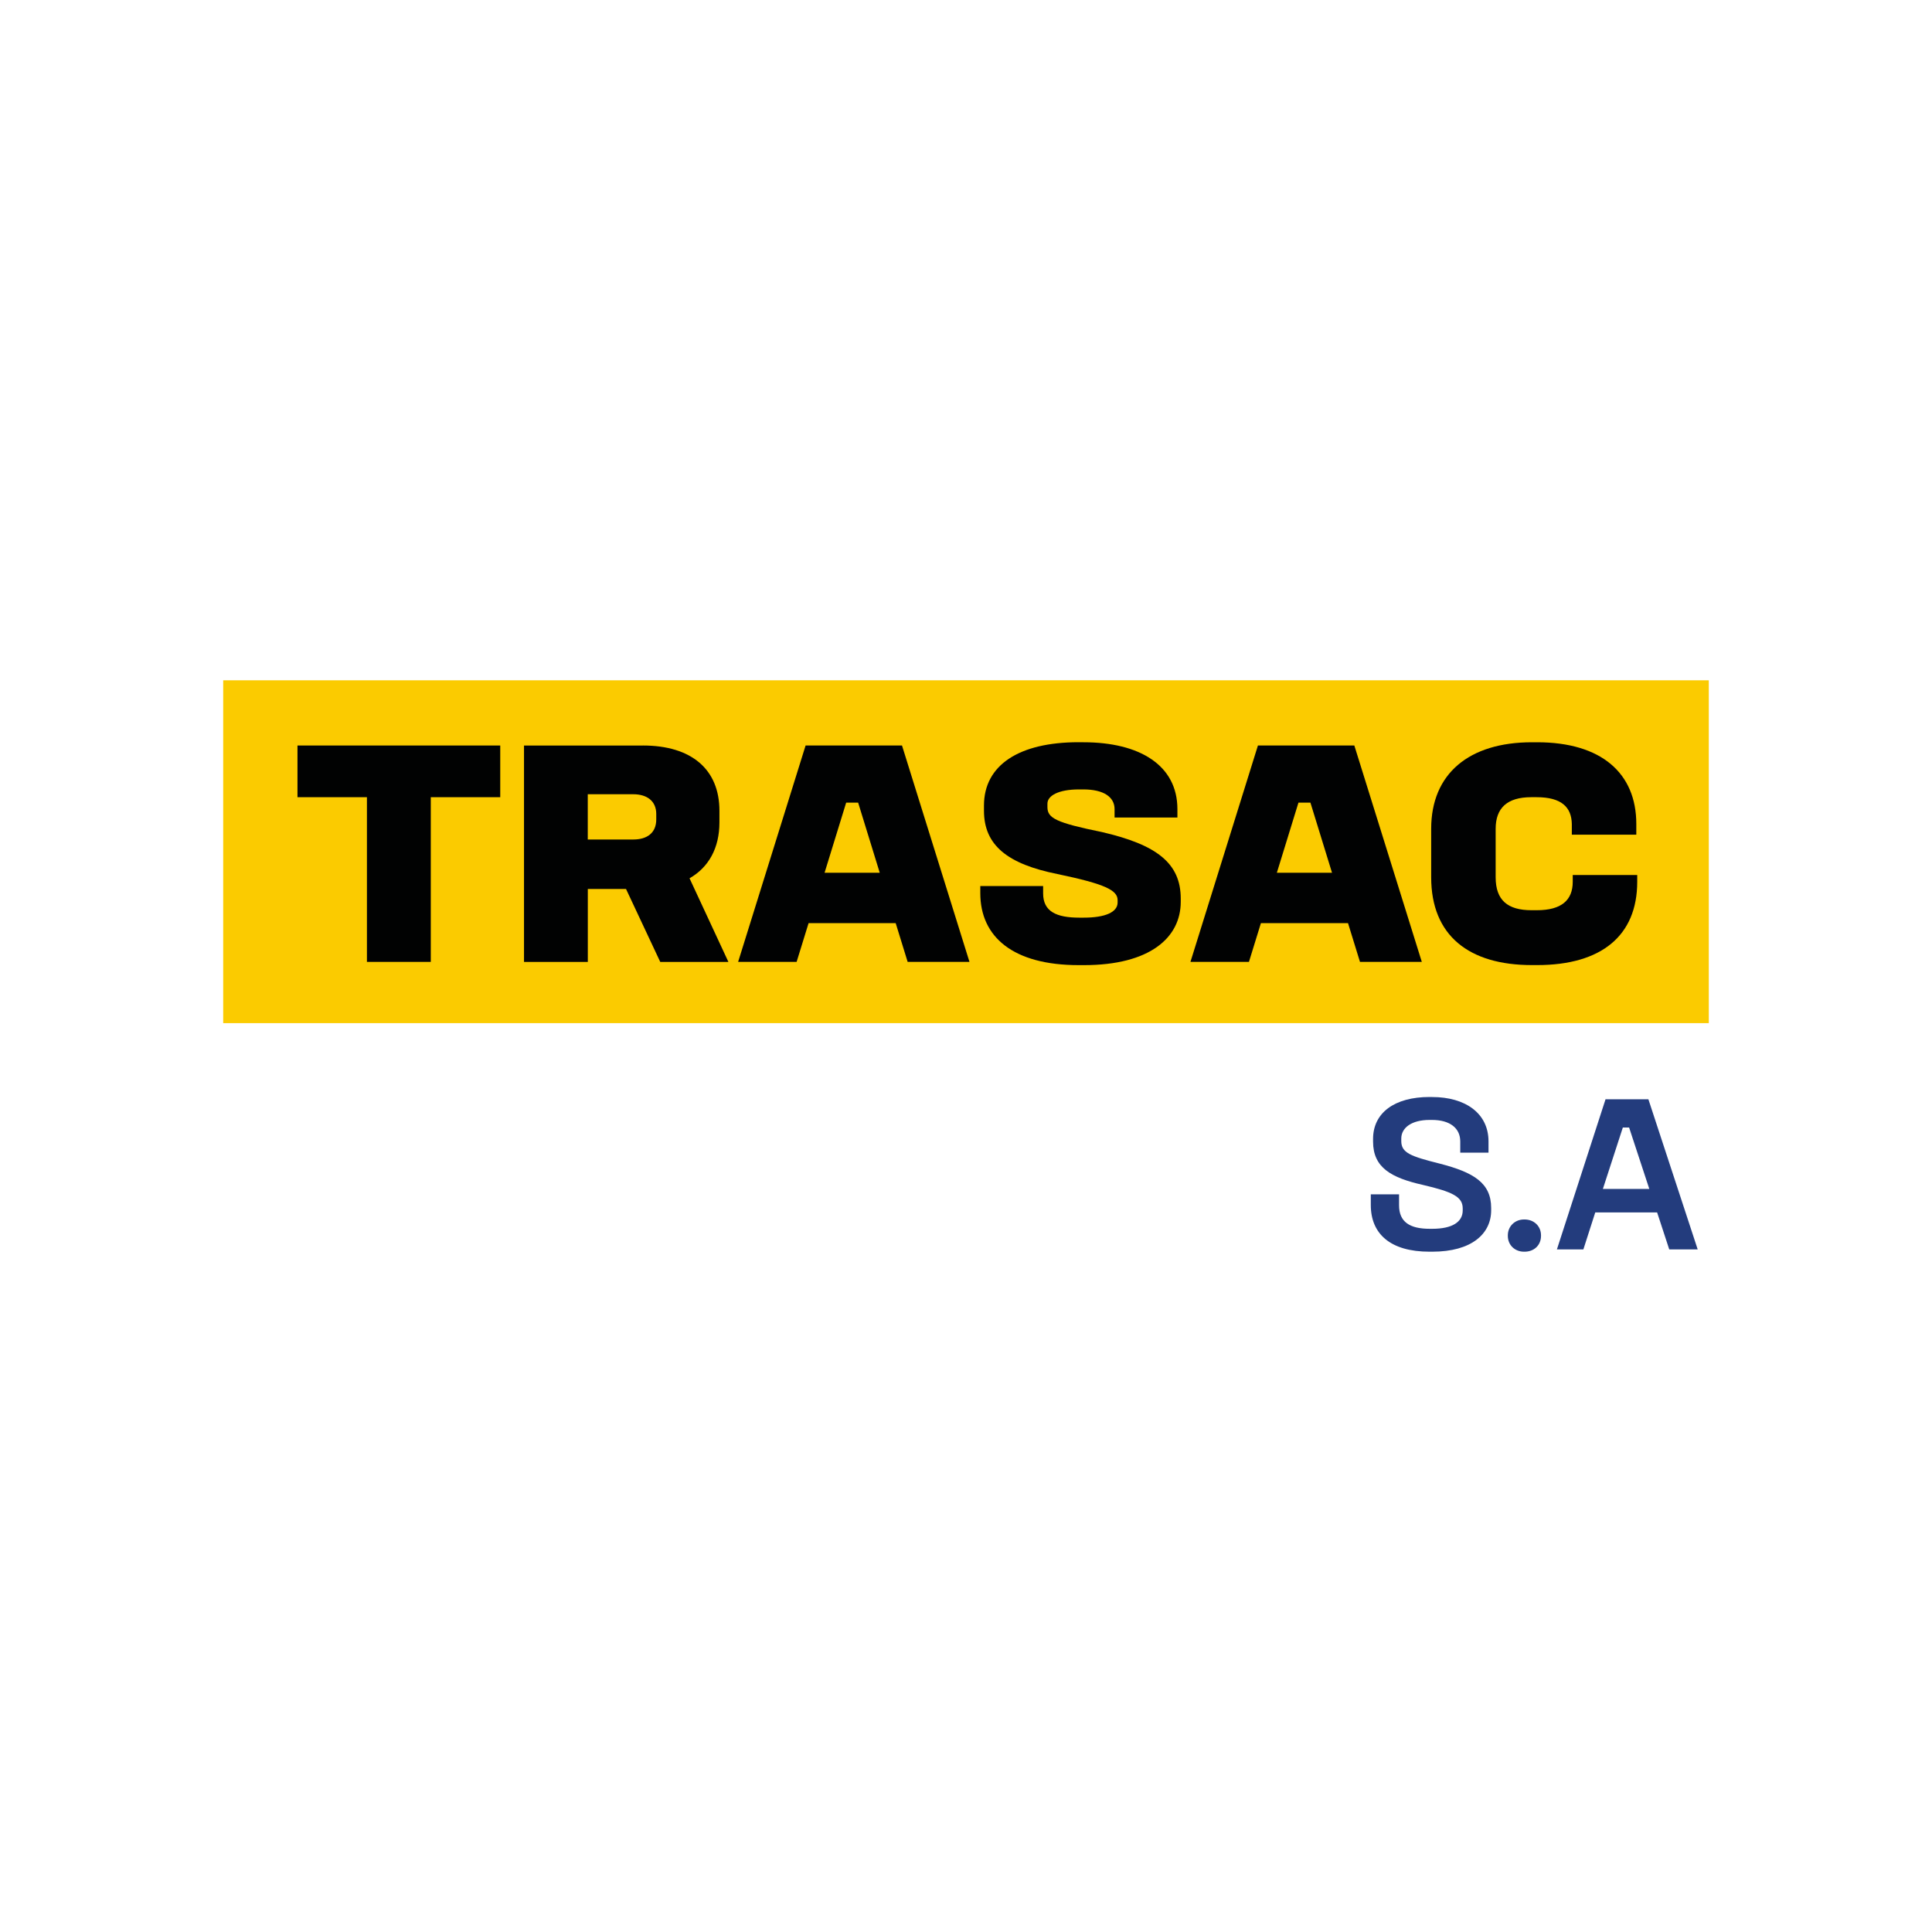 <?xml version="1.0" encoding="utf-8"?>
<!-- Generator: Adobe Illustrator 26.0.1, SVG Export Plug-In . SVG Version: 6.00 Build 0)  -->
<svg version="1.1" xmlns="http://www.w3.org/2000/svg" xmlns:xlink="http://www.w3.org/1999/xlink" x="0px" y="0px"
	 viewBox="0 0 400 400" style="enable-background:new 0 0 400 400;" xml:space="preserve">
<style type="text/css">
	.st0{fill:#FBCB00;}
	.st1{fill:#010202;}
	.st2{fill:#233C7D;}
</style>
<g id="Capa_1">
</g>
<g id="Capa_2">
	<rect x="46.21" y="140.85" class="st0" width="307.58" height="70.98"/>
	<g>
		<g>
			<path class="st1" d="M103.57,154.35v10.7H89.19v34.1H75.97v-34.1H61.59v-10.7H103.57z"/>
			<path class="st1" d="M133.12,154.35c10.05,0,15.83,4.95,15.83,13.51v2.41c0,5.28-2.2,9.29-6.19,11.57l8.05,17.32h-14.11
				l-7.09-15.11h-7.91v15.11h-13.21v-44.8H133.12z M121.69,173.81h9.43c2.82,0,4.75-1.34,4.75-4.15v-1.14
				c0-2.67-1.92-4.08-4.75-4.08h-9.43V173.81z"/>
			<path class="st1" d="M186.75,154.35l13.97,44.8h-12.8l-2.48-8.03h-18.03l-2.48,8.03h-12.11l13.97-44.8H186.75z M170.72,180.69
				h11.42l-4.47-14.51h-2.48L170.72,180.69z"/>
			<path class="st1" d="M224.36,153.68c11.56,0,19.41,4.74,19.41,13.84v1.74h-13.01v-1.74c0-2.47-2.2-4.08-6.47-4.08h-0.89
				c-4.34,0-6.54,1.34-6.54,2.94v0.74c0,2.27,1.79,3.21,11.29,5.15c11.29,2.61,16.31,6.42,16.31,13.77v0.67
				c0,7.42-6.4,13.11-20.03,13.11h-1.1c-13.56,0-20.37-5.82-20.37-14.91v-1.47h13.01v1.54c0,3.74,2.75,5.01,7.5,5.01h0.9
				c4.47,0,7.02-1.14,7.02-3.14v-0.47c0-2.07-2.55-3.35-12.46-5.42c-10.32-2.07-15.21-5.95-15.21-13.11v-1.07
				c0-8.43,7.36-13.11,19.54-13.11H224.36z"/>
			<path class="st1" d="M280.4,154.35l13.97,44.8h-12.8l-2.48-8.03h-18.03l-2.48,8.03h-12.11l13.97-44.8H280.4z M264.36,180.69
				h11.42l-4.47-14.51h-2.48L264.36,180.69z"/>
			<path class="st1" d="M318.27,153.68c13.21,0,20.51,6.35,20.51,16.92v2.21h-13.35v-2.21c-0.07-3.48-2.13-5.55-7.3-5.55h-1.1
				c-4.96,0-7.37,2.21-7.37,6.55v10.03c0,4.75,2.48,6.82,7.43,6.82h1.1c5.09,0,7.43-2.07,7.43-5.89v-1.4h13.35v1.4
				c0,11.17-7.43,17.25-20.71,17.25h-1.1c-13.01,0-20.85-6.09-20.85-18.19V171.6c0-11.43,7.85-17.92,20.85-17.92H318.27z"/>
		</g>
	</g>
	<g>
		<path class="st2" d="M296.53,227.13c6.82,0,11.65,3.34,11.65,9.19v2.32h-5.85v-2.32c0-2.74-2.13-4.45-5.85-4.45h-0.51
			c-3.71,0-5.85,1.62-5.85,3.85v0.51c0,2.46,1.9,3.16,7.98,4.69c7.01,1.81,10.63,3.99,10.63,9.19v0.46c0,4.87-4.04,8.58-12.2,8.58
			h-0.56c-8.12,0-12.16-3.71-12.16-9.65v-2.23h5.85v2.27c0,3.43,2.18,4.87,6.36,4.87h0.51c4.18,0,6.31-1.44,6.31-3.8v-0.42
			c0-2.41-2.09-3.43-8.26-4.87c-6.54-1.48-10.3-3.57-10.3-8.96v-0.56c0-5.38,4.41-8.68,11.69-8.68H296.53z"/>
		<path class="st2" d="M315.66,259.15h-0.14c-1.81,0-3.34-1.3-3.34-3.29v-0.09c0-1.9,1.48-3.29,3.34-3.29h0.14
			c1.9,0,3.39,1.35,3.39,3.29v0.09C319.05,257.85,317.57,259.15,315.66,259.15z"/>
		<path class="st2" d="M341.28,227.59l10.21,31.09h-5.89l-2.51-7.66h-12.81l-2.46,7.66h-5.48l10.07-31.09H341.28z M331.86,246.15
			h9.61l-4.18-12.71h-1.3L331.86,246.15z"/>
	</g>
</g>
</svg>
